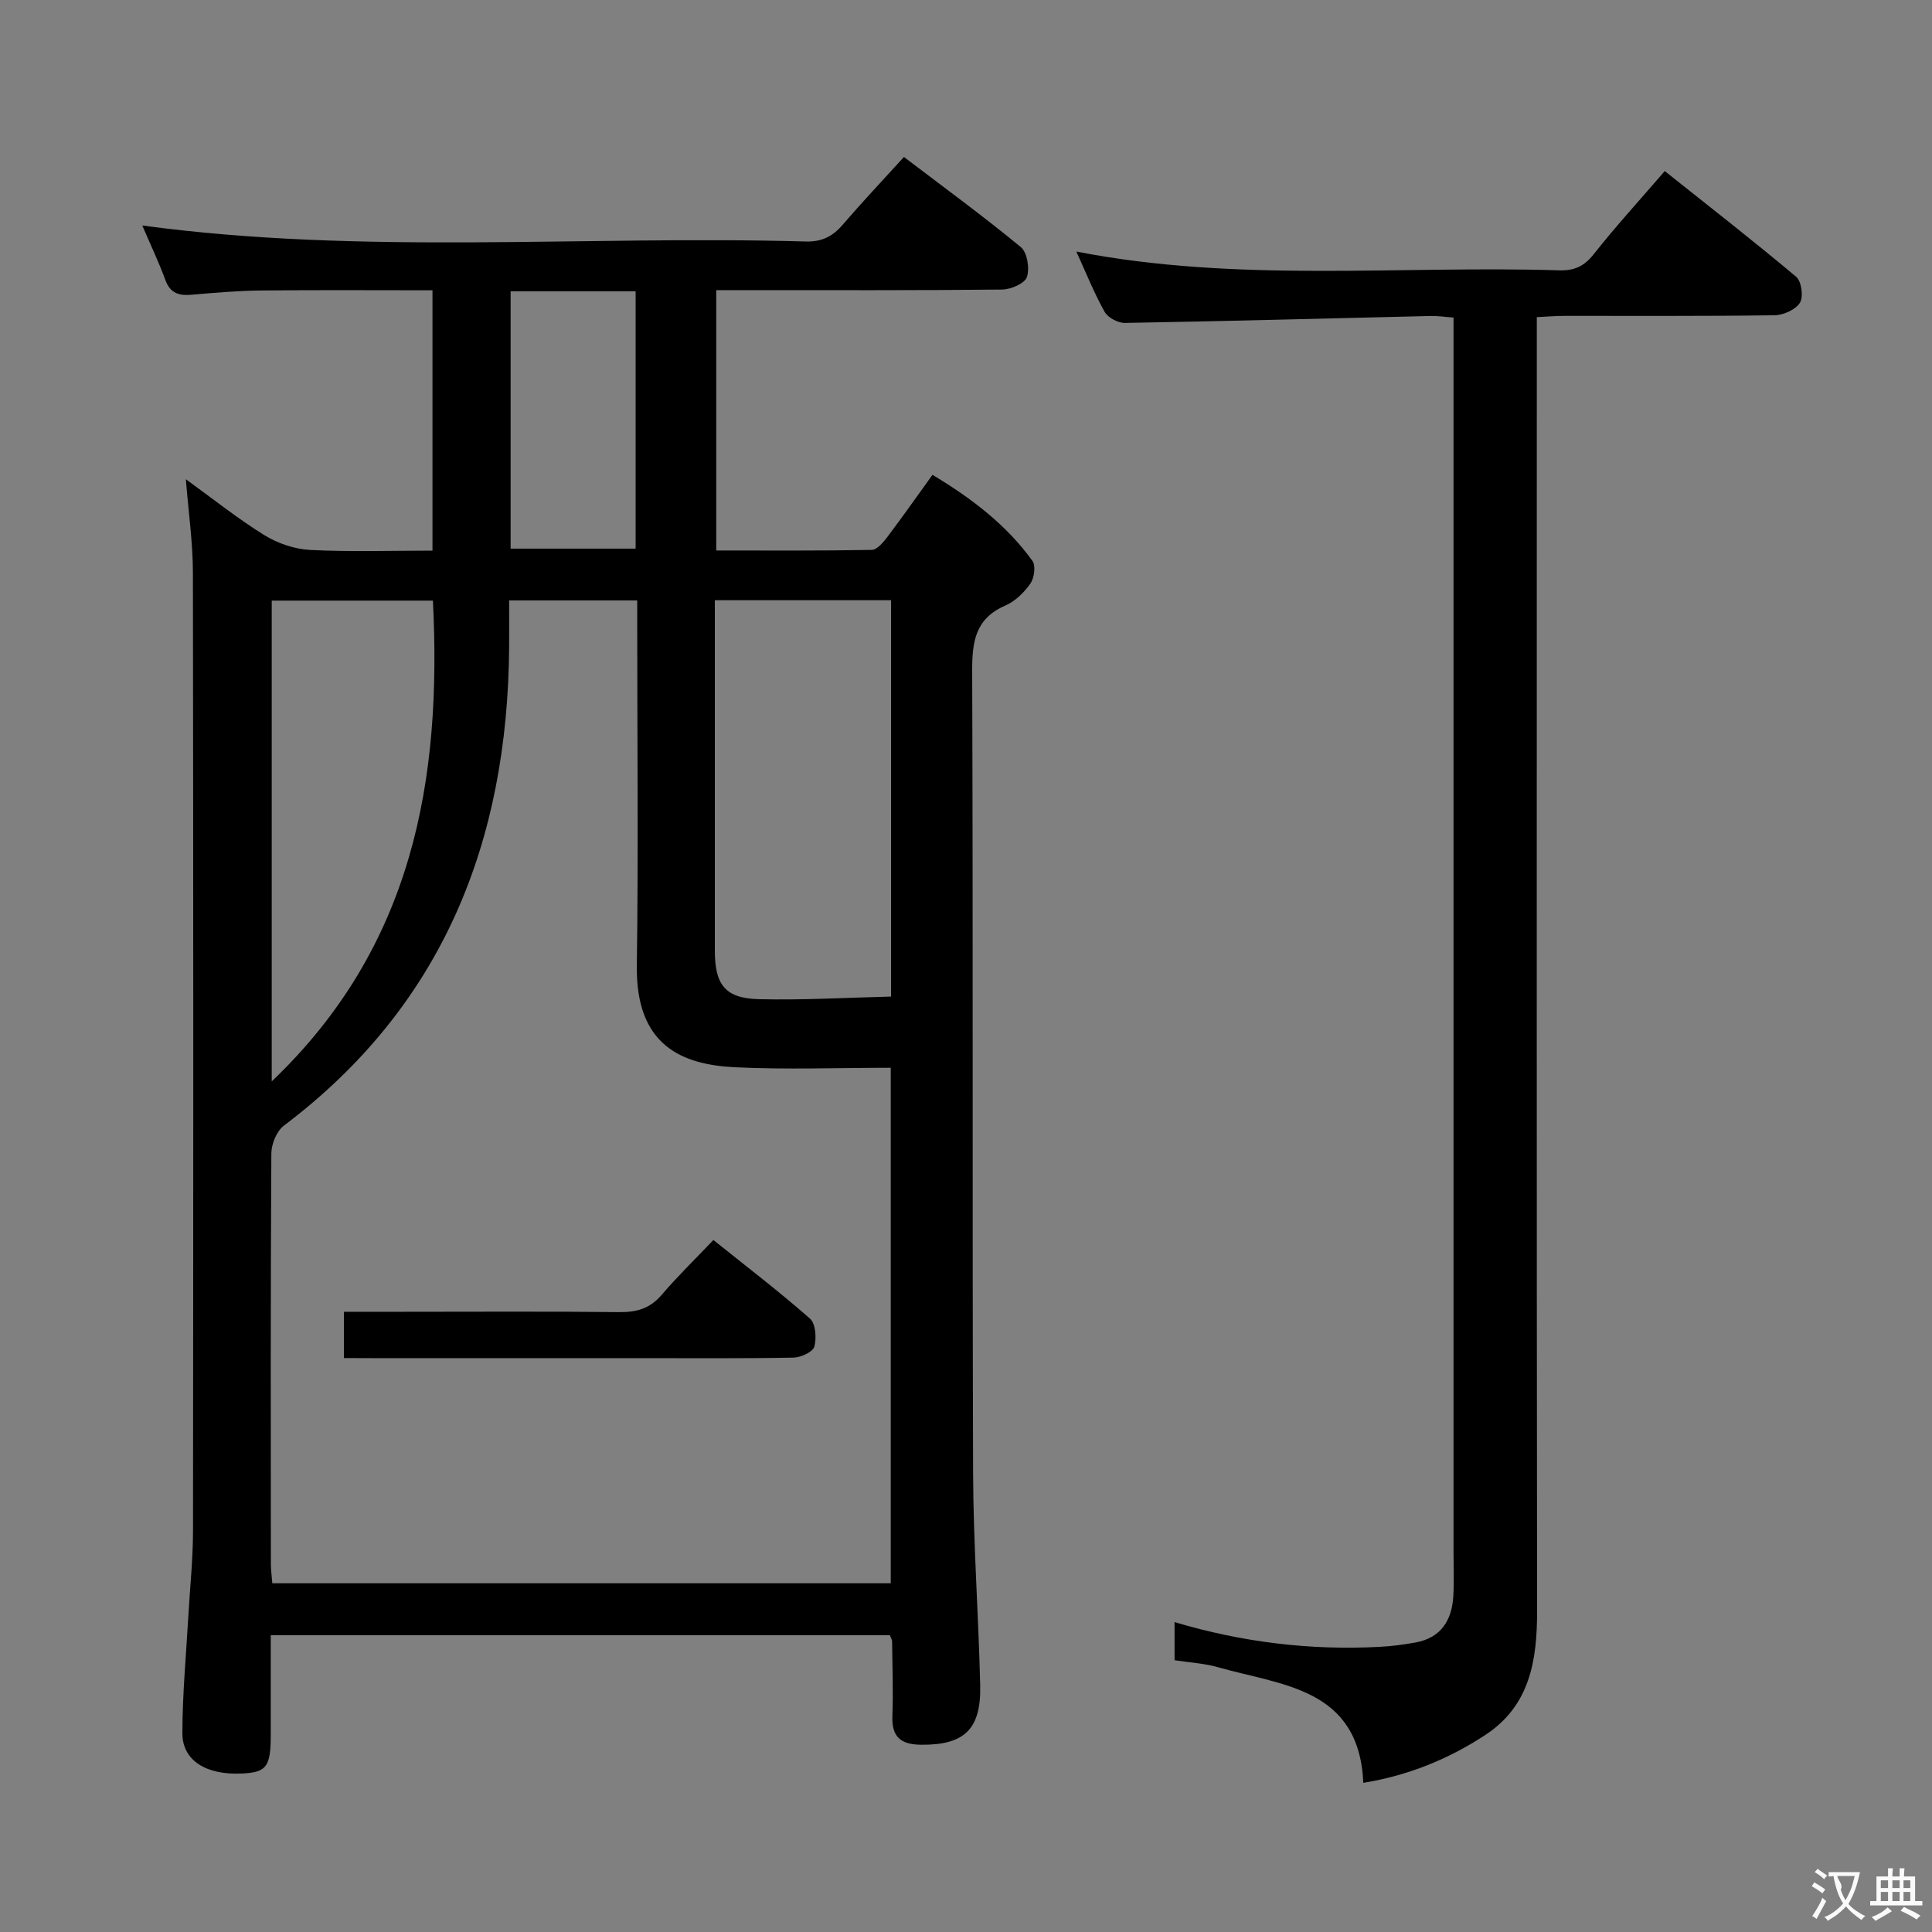 <svg enable-background="new 0 0 400 400" viewBox="0 0 400 400" xmlns="http://www.w3.org/2000/svg"><rect x="0" y="0" width="400" height="400" fill="#808080" stroke="none"/><g fill="#010000"><path d="m38.48 99.22c5.49 3.97 10.65 8.1 16.22 11.56 2.76 1.71 6.26 2.91 9.49 3.08 8.3.42 16.64.14 25.35.14 0-17.93 0-35.64 0-53.9-11.86 0-23.64-.08-35.42.04-4.81.05-9.62.46-14.42.88-2.59.22-4.42-.24-5.44-3-1.43-3.86-3.2-7.59-4.8-11.33 45.84 6.18 91.63 2 137.29 3.31 3.35.1 5.59-1 7.69-3.44 4-4.65 8.22-9.12 12.71-14.06 8.25 6.28 16.42 12.24 24.2 18.66 1.33 1.1 1.86 4.42 1.26 6.2-.45 1.33-3.33 2.57-5.13 2.59-17.83.19-35.66.12-53.5.12-1.8 0-3.59 0-5.69 0v53.9c10.68 0 21.43.08 32.19-.12 1.11-.02 2.4-1.57 3.24-2.68 3.1-4.1 6.05-8.31 9.34-12.86 8.11 4.87 15.3 10.34 20.7 17.82.72 1 .38 3.53-.43 4.69-1.29 1.85-3.15 3.67-5.18 4.55-6.29 2.72-6.89 7.55-6.87 13.66.2 55.33.01 110.66.19 165.99.05 14.63 1.12 29.25 1.47 43.88.22 9.17-3.32 12.41-12.22 12.33-4.15-.04-6.13-1.54-5.96-5.93.2-5.16-.01-10.33-.06-15.49 0-.3-.22-.6-.47-1.26-42.42 0-84.98 0-128.17 0v20.44c0 6.78-.82 7.92-5.82 8.19-7.45.4-12.48-2.61-12.48-8.32.01-8.13.78-16.25 1.24-24.37.33-5.81.95-11.62.96-17.42.07-66.16.08-132.33-.02-198.49-.01-6.28-.92-12.54-1.46-19.36zm145.94 228.58c0-35.95 0-71.47 0-106.73-11.04 0-21.7.41-32.31-.11-11.01-.55-20.49-4.55-20.26-21 .33-23.49.08-46.99.08-70.49 0-1.75 0-3.5 0-5.16-9.21 0-17.63 0-26.52 0 0 3.44.02 6.58 0 9.71-.3 40.18-13.67 74.16-46.62 99.02-1.5 1.13-2.6 3.8-2.61 5.76-.17 28.33-.12 56.66-.1 84.99 0 1.28.19 2.56.3 4.01zm.07-121.47c0-27.92 0-54.94 0-82.06-12.24 0-24.14 0-36.49 0v5.13 67.41c0 7.09 2.14 9.89 9.16 10.06 9.04.22 18.1-.32 27.33-.54zm-128.23 17.56c29.34-27.96 35.23-62.48 33.37-99.54-11.41 0-22.32 0-33.37 0zm49.46-110.3h25.88c0-17.98 0-35.55 0-53.28-8.75 0-17.16 0-25.88 0z"/><path d="m282.26 369.12c-.87-19.67-16.82-20.15-30.09-23.94-2.83-.81-5.85-.96-8.99-1.45 0-2.55 0-4.98 0-7.89 14.03 4.18 28.13 5.88 42.49 5.12 2.48-.13 4.96-.46 7.4-.9 5.25-.96 7.51-4.55 7.82-9.54.18-2.99.05-6 .05-9 0-83.15 0-166.3 0-249.45 0-1.98 0-3.96 0-6.32-1.77-.13-3.22-.36-4.68-.33-21.12.5-42.24 1.07-63.36 1.44-1.42.02-3.52-1.09-4.2-2.3-2.17-3.87-3.82-8.03-5.86-12.48 33.43 6.51 66.77 2.86 99.94 3.89 3.13.1 5.18-.81 7.18-3.34 4.53-5.73 9.47-11.14 14.71-17.21 9.2 7.33 18.35 14.44 27.21 21.89 1.1.92 1.54 4.13.78 5.36-.89 1.43-3.4 2.57-5.23 2.6-14.49.21-28.99.11-43.49.13-1.78 0-3.57.15-5.76.26v6.86c0 86.98-.05 173.96.06 260.94.01 10.3-1.45 19.72-10.82 25.81-7.58 4.95-15.84 8.32-25.16 9.85z"/><path d="m71.21 281.17c0-3.54 0-6.3 0-9.58h12.11c14.97 0 29.93-.1 44.9.07 3.59.04 6.34-.74 8.75-3.55 3.23-3.78 6.81-7.27 10.73-11.38 6.98 5.6 13.68 10.71 19.99 16.27 1.18 1.04 1.4 4.05.9 5.82-.32 1.11-2.8 2.23-4.33 2.26-10.64.2-21.28.11-31.93.11-18.46 0-36.92 0-55.37 0-1.82-.02-3.62-.02-5.75-.02z"/></g><path d="m377.9 391.2c-.2.3-.4.5-.6.8-.7-.6-1.4-1-2.2-1.5.2-.3.4-.5.5-.8.6.4 1.4.8 2.3 1.5zm-1.8 6.1c-.2-.2-.5-.4-.9-.6.4-.6.8-1.2 1.2-1.9s.7-1.3.9-1.9c.3.3.5.5.8.7-.7 1.3-1.4 2.6-2 3.7zm2.2-9c-.3.3-.5.5-.6.8-.6-.6-1.3-1.1-2-1.5.3-.3.5-.5.6-.7.6.5 1.3.9 2 1.4zm.3.2v-.9h2 4.5c-.3 1.3-.6 2.5-1 3.6s-.9 2.1-1.4 3c.4.5 1 1 1.6 1.4s1.2.8 1.9 1.1c-.3.2-.5.4-.8.8-.4-.3-1-.7-1.6-1.2s-1.2-1.1-1.6-1.6c-.5.6-1.1 1.1-1.7 1.6s-1.4.9-2.1 1.4c-.1-.3-.3-.5-.7-.8.6-.2 1.2-.5 1.9-1s1.4-1.1 2-1.8c-.5-.8-.9-1.6-1.2-2.5s-.6-2-.8-3.2c-.4.1-.7.1-1 .1zm2.5 2.7c.3 1 .7 1.7 1 2.2.3-.5.6-1.1 1-2s.6-1.9.9-3h-3.2-.4c.1.9 1.3 1.8.7 2.8z" fill="#fbfafa"/><path d="m396.5 388.5v1.5 3.6h1.5v.9c-.4 0-1 0-1.7 0h-7.9c-.5 0-.9 0-1.2 0v-.9h1.3v-3.5c0-.7 0-1.2 0-1.6h2.4c0-.8 0-1.4 0-1.7h1c0 .3-.1.8-.1 1.7h1.5c0-.8 0-1.4 0-1.7h1c0 .3-.1.9-.1 1.7zm-8.2 9.2c-.2-.3-.5-.5-.8-.8.8-.3 1.4-.6 1.9-.9s1-.7 1.4-1.1c.3.3.6.5.9.8-1.6 1-2.8 1.6-3.4 2zm2.6-6.8v-1.6h-1.5v1.6zm0 2.7v-1.9h-1.5v1.9zm2.4-2.7v-1.6h-1.5v1.6zm0 2.7v-1.9h-1.5v1.9zm.2 2 .7-.8c.4.2.9.5 1.6.8s1.3.7 1.8 1c-.3.3-.5.5-.8.8-.4-.3-1.5-1-3.3-1.8zm2-4.7v-1.6h-1.4v1.6zm0 2.7v-1.9h-1.4v1.9z" fill="#fbfafa"/></svg>
